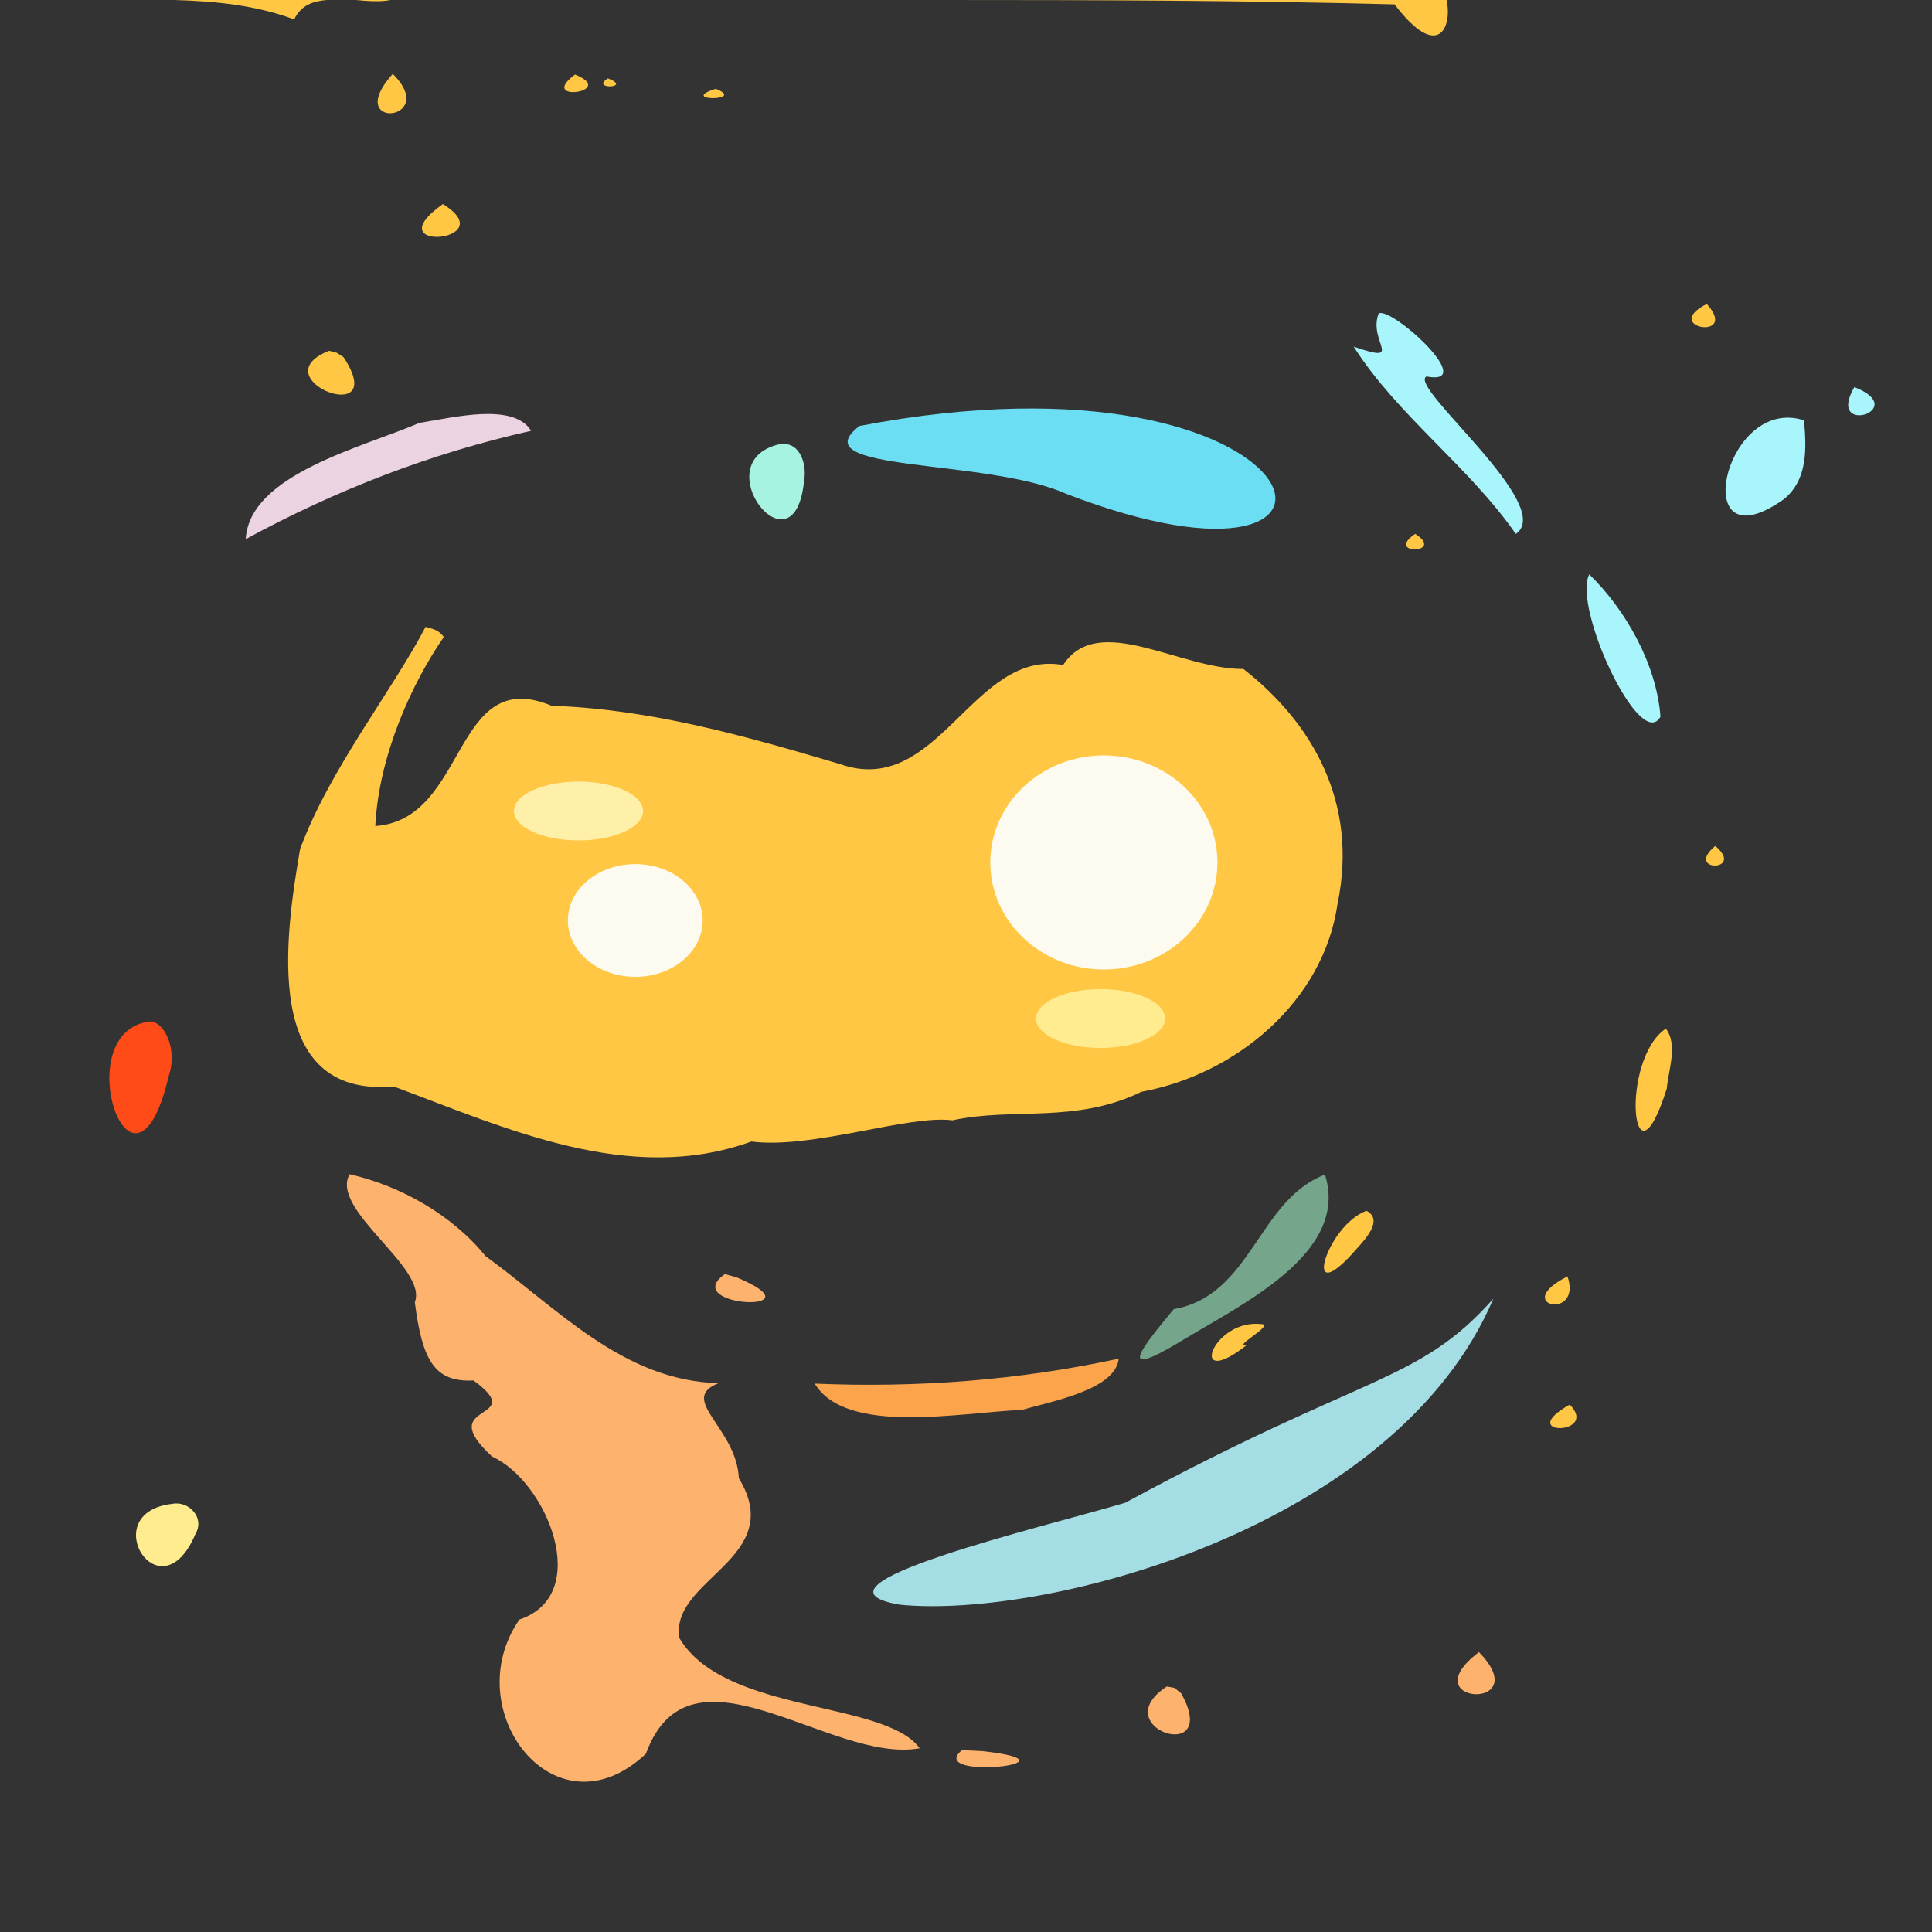 <?xml version="1.0" encoding="UTF-8" standalone="no"?>
<svg xmlns="http://www.w3.org/2000/svg" xmlns:sodipodi="http://sodipodi.sourceforge.net/DTD/sodipodi-0.dtd" xmlns:inkscape="http://www.inkscape.org/namespaces/inkscape" version="1.1" viewBox="0 0 118.4 118.4">
<rect x="0" y="0" width="118.4" height="118.4" fill="#333333" stroke="none"/>
<g id="g93" transform="translate(-5e-4)"> <path style="fill:#ffec8f;fill-opacity:1;stroke:none;stroke-width:0.32;stroke-opacity:1" d="M 10.943 92.143 C 10.82 92.13 10.693 92.135 10.566 92.16 C 5.808 92.688 9.811 99.147 11.979 94.002 C 12.495 93.158 11.805 92.228 10.943 92.143 z " id="path960" transform="translate(5e-4)" /> <path style="fill:#ffc744;fill-opacity:1;stroke:none;stroke-width:0.32;stroke-opacity:1" d="M 96.199 86.08 C 92.746 88.024 98.068 87.979 96.199 86.08 z " id="path958" transform="translate(5e-4)" /> <path style="fill:#fca44b;fill-opacity:1;stroke:none;stroke-width:0.32;stroke-opacity:1" d="M 68.561 83.264 C 62.436 84.591 56.184 85.061 49.928 84.793 C 51.863 87.978 58.827 86.564 62.623 86.404 C 64.535 85.861 68.359 85.159 68.561 83.264 z " id="path956" transform="translate(5e-4)" /> <path style="fill:#ffc744;fill-opacity:1;stroke:none;stroke-width:0.32;stroke-opacity:1" d="M 76.773 81.133 C 74.101 81.317 72.958 85.144 76.408 82.428 C 75.438 82.601 78.11 81.192 77.328 81.148 C 77.137 81.125 76.952 81.121 76.773 81.133 z " id="path954" transform="translate(5e-4)" /> <path style="fill:#ffc744;fill-opacity:1;stroke:none;stroke-width:0.32;stroke-opacity:1" d="M 96.062 78.223 C 92.518 80.006 97.003 80.972 96.062 78.223 z " id="path952" transform="translate(5e-4)" /> <path style="fill:#ffc744;fill-opacity:1;stroke:none;stroke-width:0.32;stroke-opacity:1" d="M 83.748 74.201 C 81.28 75.074 79.632 80.607 83.188 76.479 C 83.666 75.946 84.79 74.762 83.748 74.201 z " id="path950" transform="translate(5e-4)" /> <path style="fill:#75a58b;fill-opacity:1;stroke:none;stroke-width:0.32;stroke-opacity:1" d="M 81.199 71.984 C 77.102 73.533 76.699 79.402 71.93 80.229 C 70.056 82.509 68.222 84.699 72.371 82.197 C 76.006 79.964 82.734 76.854 81.199 71.984 z " id="path948" transform="translate(5e-4)" /> <path style="fill:#fdb26e;fill-opacity:1;stroke:none;stroke-width:0.32;stroke-opacity:1" d="M 21.424 71.961 C 20.195 74.14 26.245 77.698 25.422 79.805 C 25.876 83.366 26.628 84.726 29.018 84.6 C 32.531 87.179 26.451 85.848 30.158 89.264 C 33.485 90.758 36.381 97.727 31.83 99.252 C 27.992 104.785 34.018 112.707 39.58 107.479 C 42.298 100.031 50.919 108.131 56.363 107.139 C 54.223 104.192 44.411 105.054 41.637 100.391 C 41.025 96.76 48.278 95.513 45.279 90.59 C 45.136 87.485 41.513 85.762 44.035 84.766 C 38.175 84.628 34.113 80.128 29.76 76.984 C 27.723 74.468 24.563 72.673 21.424 71.961 z M 44.418 78.082 C 41.539 80.135 50.545 80.533 45.121 78.271 L 44.418 78.082 z M 90.635 101.246 C 86.382 104.466 94.201 104.908 90.635 101.246 z M 71.514 103.352 C 67.638 105.875 74.875 108.253 72.391 103.779 L 71.979 103.441 L 71.514 103.352 z M 58.953 107.254 C 56.682 109.146 66.796 108.042 60.188 107.312 L 58.953 107.254 z " id="path946" transform="translate(5e-4)" /> <path style="fill:#ffc744;fill-opacity:1;stroke:none;stroke-width:0.32;stroke-opacity:1" d="M 102.088 63.039 C 99.251 64.939 100.006 73.507 102.143 66.719 C 102.241 65.6 102.846 64 102.088 63.039 z " id="path944" transform="translate(5e-4)" /> <path style="fill:#ffc744;fill-opacity:1;stroke:none;stroke-width:0.32;stroke-opacity:1" d="M 105.119 51.84 C 103.183 53.456 107 53.44 105.119 51.84 z " id="path942" transform="translate(5e-4)" /> <path style="fill:#ffc744;fill-opacity:1;stroke:none;stroke-width:0.32;stroke-opacity:1" d="m 26.084,38.414 c -2.113,4.025 -5.875,8.716 -7.693,13.617 -0.887,5.201 -2.439,15.273 5.73,14.549 6.92,2.575 14.471,6.071 21.924,3.377 3.725,0.483 9.645,-1.654 12.328,-1.299 3.674,-0.814 7.533,0.227 11.586,-1.752 C 75.698,65.859 81.107,61.421 81.973,55.375 83.253,49.211 80.435,44.299 76.201,40.998 72.285,41.019 67.302,37.465 65.15,40.756 59.596,39.754 57.516,48.965 51.461,46.82 45.694,45.114 39.95,43.467 33.805,43.25 c -6.101,-2.53 -5.103,6.976 -10.807,7.373 0.224,-4.377 2.276,-8.805 4.201,-11.584 -0.322,-0.442 -0.629,-0.478 -1.115,-0.625 z" id="path940" transform="translate(5e-4)" inkscape:connector-curvature="0" sodipodi:nodetypes="cccccccccccccc" /> <path style="fill:#a8f5fb;fill-opacity:1;stroke:none;stroke-width:0.32;stroke-opacity:1" d="M 97.396 35.199 C 96.356 37.195 100.521 46.152 101.76 43.92 C 101.518 40.677 99.595 37.331 97.396 35.199 z " id="path938" transform="translate(5e-4)" /> <path style="fill:#ffc744;fill-opacity:1;stroke:none;stroke-width:0.32;stroke-opacity:1" d="M 86.729 32.717 C 84.795 34.026 88.643 33.948 86.729 32.717 z " id="path936" transform="translate(5e-4)" /> <path style="fill:#a6f3e1;fill-opacity:1;stroke:none;stroke-width:0.32;stroke-opacity:1" d="M 48.209 27.217 C 48.077 27.195 47.933 27.195 47.775 27.221 C 43.082 28.294 48.699 35.472 49.279 29.438 C 49.434 28.588 49.13 27.369 48.209 27.217 z " id="path934" transform="translate(5e-4)" /> <path style="fill:#ffc744;fill-opacity:1;stroke:none;stroke-width:0.32;stroke-opacity:1" d="M 20.166 21.496 C 15.872 23.207 23.992 26.367 21.057 21.893 L 20.645 21.623 L 20.166 21.496 z " id="path932" transform="translate(5e-4)" /> <path style="fill:#a8f5fb;fill-opacity:1;stroke:none;stroke-width:0.32;stroke-opacity:1" d="M 84.713 19.193 C 84.626 19.177 84.553 19.178 84.496 19.199 C 83.802 20.927 86.161 22.343 82.959 21.244 C 85.629 25.445 90.06 28.631 92.893 32.721 C 95.4 31.001 86.271 23.71 87.414 23.07 C 90.43 23.655 86.02 19.441 84.713 19.193 z M 113.643 23.721 C 111.859 26.796 117.168 25.108 113.643 23.721 z M 109.668 25.598 C 105.383 25.439 103.711 34.587 109.346 30.576 C 110.806 29.361 110.705 27.452 110.559 25.76 C 110.251 25.66 109.954 25.608 109.668 25.598 z " id="path930" transform="translate(5e-4)" /> <path style="fill:#ffc744;fill-opacity:1;stroke:none;stroke-width:0.32;stroke-opacity:1" d="M 104.6 18.629 C 101.708 20.094 106.643 20.916 104.6 18.629 z " id="path928" transform="translate(5e-4)" /> <path style="fill:#ffc744;fill-opacity:1;stroke:none;stroke-width:0.32;stroke-opacity:1" d="M 27.141 12.504 C 22.888 15.525 30.909 14.833 27.141 12.504 z " id="path926" transform="translate(5e-4)" /> <path style="fill:#ffc744;fill-opacity:1;stroke:none;stroke-width:0.32;stroke-opacity:1" d="M 43.857 5.439 C 41.472 6.207 45.816 6.201 43.857 5.439 z " id="path924" transform="translate(5e-4)" /> <path style="fill:#ffc744;fill-opacity:1;stroke:none;stroke-width:0.32;stroke-opacity:1" d="M 37.26 4.801 C 36.103 5.503 38.818 5.404 37.26 4.801 z " id="path922" transform="translate(5e-4)" /> <path style="fill:#ffc744;fill-opacity:1;stroke:none;stroke-width:0.32;stroke-opacity:1" d="M 24.07 4.523 C 20.939 8.015 27.02 7.465 24.07 4.523 z M 35.238 4.564 C 32.864 6.332 37.91 5.635 35.238 4.564 z " id="path920" transform="translate(5e-4)" /> <path style="fill:#ffc744;fill-opacity:1;stroke:none;stroke-width:0.32;stroke-opacity:1" d="M 20.025 0 L 10.682 0 C 13.19 0.072 15.668 0.311 18.027 1.189 C 18.449 0.304 19.196 0.07 20.025 0 z " id="path918" transform="translate(5e-4)" /> <path style="fill:#ffc744;fill-opacity:1;stroke:none;stroke-width:0.32;stroke-opacity:1" d="M 57.57 0 C 66.87 -0.002 76.171 0.024 85.465 0.266 C 88.139 3.788 89.017 1.659 88.65 0 L 57.57 0 z " id="path916" transform="translate(5e-4)" /> <path style="fill:#ffc744;fill-opacity:1;stroke:none;stroke-width:0.32;stroke-opacity:1" d="M 20.629 -0.084 C 20.411 -0.09 20.232 -0.018 20.025 0 L 23.928 0 C 22.935 0.2 21.724 -0.055 20.629 -0.084 z " id="path95" transform="translate(5e-4)" /> <ellipse style="fill:#fdfbef;fill-opacity:1;stroke:none;stroke-opacity:1" id="path975" cx="38.932" cy="56.41" rx="4.131" ry="3.455" /> <ellipse style="fill:#fdfbef;fill-opacity:1;stroke:none;stroke-opacity:1" id="path977" cx="67.649" cy="52.855" rx="6.96" ry="6.56" /> <ellipse style="fill:#ffec8f;fill-opacity:1;stroke:none;stroke-width:2.972;stroke-opacity:1" id="path979" cx="67.448" cy="62.419" rx="3.956" ry="1.803" /> <ellipse style="fill:#fff0a9;fill-opacity:1;stroke:none;stroke-width:2.972;stroke-opacity:1" id="path979-3" cx="35.452" cy="49.701" rx="3.956" ry="1.803" /> <path inkscape:connector-curvature="0" style="fill:#ebd3e1;fill-opacity:1;stroke:none;stroke-width:0.334;stroke-opacity:1" d="m 32.549,26.402 c -6.142,1.373 -11.99,3.643 -17.49,6.638 0.224,-3.97 7.162,-5.625 10.653,-7.126 1.979,-0.302 5.753,-1.283 6.837,0.488 z" id="path956-6" /> <path style="fill:#6bdef3;fill-opacity:1;stroke:none;stroke-opacity:1" d="M 65.298,30.246 C 60.409,28.073 48.971,28.965 52.672,26.105 81.272,20.627 86.273,38.349 65.298,30.246 Z" id="path1032" inkscape:connector-curvature="0" sodipodi:nodetypes="ccc" /> <path style="fill:#a4dde4;fill-opacity:1;stroke:none;stroke-width:1.364;stroke-opacity:1" d="M 55.145,98.342 C 48.523,97.207 63.949,93.585 68.963,92.092 83.673,84.108 86.898,84.794 91.52,79.586 85.55,93.633 64.102,99.235 55.145,98.342 Z" id="path1039" inkscape:connector-curvature="0" sodipodi:nodetypes="cccc" /> <path inkscape:connector-curvature="0" style="fill:#fe4b17;fill-opacity:1;stroke:none;stroke-width:0.427;stroke-opacity:1" d="M 9.311,62.612 C 9.188,62.59 9.061,62.599 8.934,62.643 4.176,63.583 8.179,75.092 10.346,65.925 10.862,64.422 10.172,62.765 9.311,62.612 Z" id="path960-5" /> </g>
</svg>
